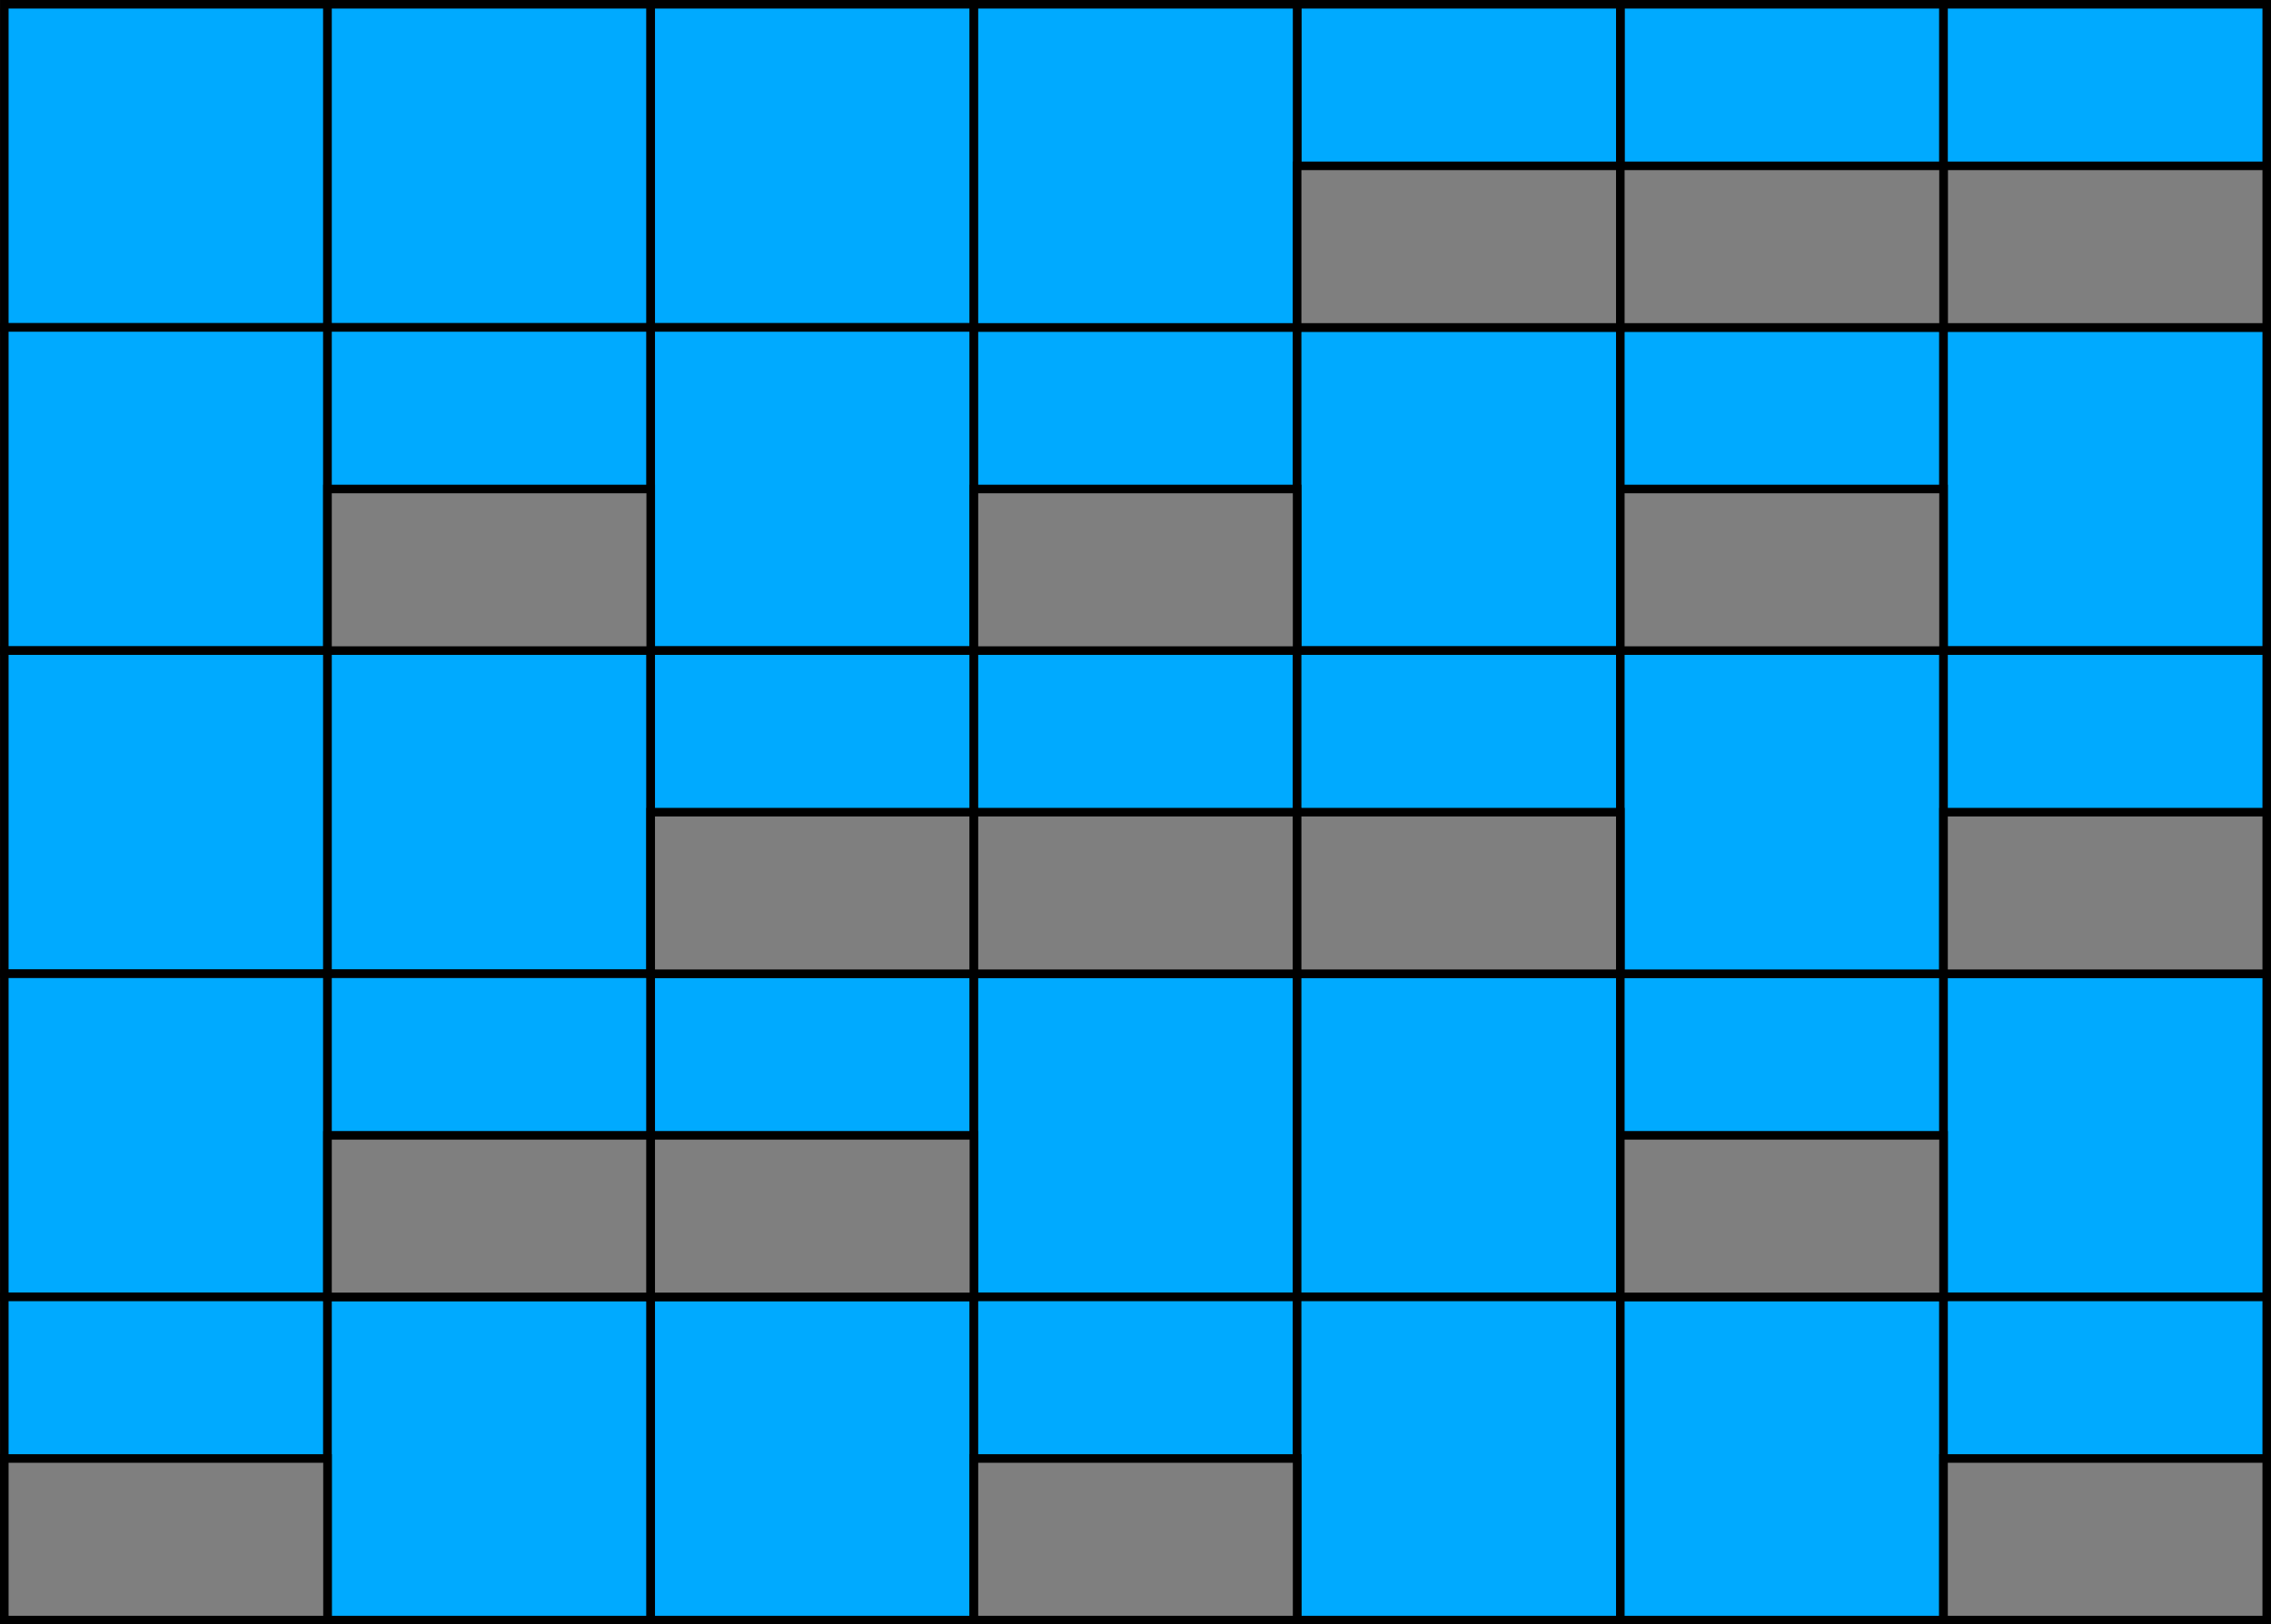 <?xml version="1.0" encoding="UTF-8" standalone="no"?>
<svg
   xmlns:dc="http://purl.org/dc/elements/1.1/"
   xmlns:cc="http://creativecommons.org/ns#"
   xmlns:rdf="http://www.w3.org/1999/02/22-rdf-syntax-ns#"
   xmlns:svg="http://www.w3.org/2000/svg"
   xmlns="http://www.w3.org/2000/svg"
   xmlns:sodipodi="http://sodipodi.sourceforge.net/DTD/sodipodi-0.dtd"
   xmlns:inkscape="http://www.inkscape.org/namespaces/inkscape"
   sodipodi:docname="draw04.svg"
   inkscape:version="1.0beta1 (32d4812, 2019-09-19)"
   id="svg8"
   version="1.1"
   viewBox="0 0 70.265 50.265"
   height="50.265mm"
   width="70.265mm">
  <defs
     id="defs2" />
  <sodipodi:namedview
     inkscape:window-maximized="0"
     inkscape:window-y="23"
     inkscape:window-x="0"
     inkscape:window-height="855"
     inkscape:window-width="1440"
     showgrid="false"
     inkscape:document-rotation="0"
     inkscape:current-layer="layer1"
     inkscape:document-units="mm"
     inkscape:cy="465.70631"
     inkscape:cx="342.53043"
     inkscape:zoom="0.35"
     inkscape:pageshadow="2"
     inkscape:pageopacity="0.0"
     borderopacity="1.0"
     bordercolor="#666666"
     pagecolor="#ffffff"
     id="base" />
  <g
     transform="translate(-15.205,-24.949)"
     id="layer1"
     inkscape:groupmode="layer"
     inkscape:label="Layer 1">
    <rect
       y="25.081"
       x="15.338"
       height="10"
       width="10"
       id="rect12"
       style="fill:#00aaff;fill-opacity:1;fill-rule:evenodd;stroke:#000000;stroke-width:0.265;stroke-opacity:1" />
    <rect
       style="fill:#00aaff;fill-opacity:1;fill-rule:evenodd;stroke:#000000;stroke-width:0.265;stroke-opacity:1"
       id="rect12-9"
       width="10"
       height="10"
       x="25.338"
       y="25.081" />
    <rect
       style="fill:#00aaff;fill-opacity:1;fill-rule:evenodd;stroke:#000000;stroke-width:0.265;stroke-opacity:1"
       id="rect12-7"
       width="10"
       height="10"
       x="35.338"
       y="25.081" />
    <rect
       style="fill:#00aaff;fill-opacity:1;fill-rule:evenodd;stroke:#000000;stroke-width:0.265;stroke-opacity:1"
       id="rect12-0"
       width="10"
       height="10"
       x="15.338"
       y="35.081" />
    <rect
       style="fill:#00aaff;fill-opacity:1;fill-rule:evenodd;stroke:#000000;stroke-width:0.265;stroke-opacity:1"
       id="rect12-3"
       width="10"
       height="10"
       x="25.338"
       y="35.081" />
    <rect
       style="fill:#00aaff;fill-opacity:1;fill-rule:evenodd;stroke:#000000;stroke-width:0.265;stroke-opacity:1"
       id="rect12-98"
       width="10"
       height="10"
       x="35.338"
       y="35.081" />
    <rect
       style="fill:#00aaff;fill-opacity:1;fill-rule:evenodd;stroke:#000000;stroke-width:0.265;stroke-opacity:1"
       id="rect12-6"
       width="10"
       height="10"
       x="15.338"
       y="45.081" />
    <rect
       style="fill:#00aaff;fill-opacity:1;fill-rule:evenodd;stroke:#000000;stroke-width:0.265;stroke-opacity:1"
       id="rect12-5"
       width="10"
       height="10"
       x="25.338"
       y="45.081" />
    <rect
       style="fill:#00aaff;fill-opacity:1;fill-rule:evenodd;stroke:#000000;stroke-width:0.265;stroke-opacity:1"
       id="rect12-76"
       width="10"
       height="10"
       x="35.338"
       y="45.081" />
    <rect
       style="fill:#7f7f7f;fill-opacity:1;stroke:#000000;stroke-width:0.265;stroke-opacity:1"
       id="rect903-7"
       width="10"
       height="5"
       x="25.338"
       y="40.081" />
    <rect
       style="fill:#00aaff;fill-opacity:1;fill-rule:evenodd;stroke:#000000;stroke-width:0.265;stroke-opacity:1"
       id="rect12-73"
       width="10"
       height="10"
       x="15.338"
       y="55.081" />
    <rect
       style="fill:#00aaff;fill-opacity:1;fill-rule:evenodd;stroke:#000000;stroke-width:0.265;stroke-opacity:1"
       id="rect12-79"
       width="10"
       height="10"
       x="15.338"
       y="65.081" />
    <rect
       y="55.081"
       x="25.338"
       height="10"
       width="10"
       id="rect12-98-0"
       style="fill:#00aaff;fill-opacity:1;fill-rule:evenodd;stroke:#000000;stroke-width:0.265;stroke-opacity:1" />
    <rect
       y="65.081"
       x="25.338"
       height="10"
       width="10"
       id="rect12-76-2"
       style="fill:#00aaff;fill-opacity:1;fill-rule:evenodd;stroke:#000000;stroke-width:0.265;stroke-opacity:1" />
    <rect
       y="55.081"
       x="35.338"
       height="10"
       width="10"
       id="rect12-73-7"
       style="fill:#00aaff;fill-opacity:1;fill-rule:evenodd;stroke:#000000;stroke-width:0.265;stroke-opacity:1" />
    <rect
       y="65.081"
       x="35.338"
       height="10"
       width="10"
       id="rect12-79-0"
       style="fill:#00aaff;fill-opacity:1;fill-rule:evenodd;stroke:#000000;stroke-width:0.265;stroke-opacity:1" />
    <rect
       style="fill:#00aaff;fill-opacity:1;fill-rule:evenodd;stroke:#000000;stroke-width:0.265;stroke-opacity:1"
       id="rect12-98-0-3"
       width="10"
       height="10"
       x="45.338"
       y="55.081" />
    <rect
       style="fill:#00aaff;fill-opacity:1;fill-rule:evenodd;stroke:#000000;stroke-width:0.265;stroke-opacity:1"
       id="rect12-76-2-9"
       width="10"
       height="10"
       x="45.338"
       y="65.081" />
    <rect
       y="55.081"
       x="55.338"
       height="10"
       width="10"
       id="rect12-73-8"
       style="fill:#00aaff;fill-opacity:1;fill-rule:evenodd;stroke:#000000;stroke-width:0.265;stroke-opacity:1" />
    <rect
       y="65.081"
       x="55.338"
       height="10"
       width="10"
       id="rect12-79-6"
       style="fill:#00aaff;fill-opacity:1;fill-rule:evenodd;stroke:#000000;stroke-width:0.265;stroke-opacity:1" />
    <rect
       style="fill:#00aaff;fill-opacity:1;fill-rule:evenodd;stroke:#000000;stroke-width:0.265;stroke-opacity:1"
       id="rect12-98-0-5"
       width="10"
       height="10"
       x="65.338"
       y="55.081" />
    <rect
       style="fill:#00aaff;fill-opacity:1;fill-rule:evenodd;stroke:#000000;stroke-width:0.265;stroke-opacity:1"
       id="rect12-76-2-7"
       width="10"
       height="10"
       x="65.338"
       y="65.081" />
    <rect
       y="55.081"
       x="75.338"
       height="10"
       width="10"
       id="rect12-76-6"
       style="fill:#00aaff;fill-opacity:1;fill-rule:evenodd;stroke:#000000;stroke-width:0.265;stroke-opacity:1" />
    <rect
       style="fill:#00aaff;fill-opacity:1;fill-rule:evenodd;stroke:#000000;stroke-width:0.265;stroke-opacity:1"
       id="rect12-73-7-2"
       width="10"
       height="10"
       x="75.338"
       y="65.081" />
    <rect
       y="35.081"
       x="45.338"
       height="10"
       width="10"
       id="rect12-98-0-3-7"
       style="fill:#00aaff;fill-opacity:1;fill-rule:evenodd;stroke:#000000;stroke-width:0.265;stroke-opacity:1" />
    <rect
       y="45.081"
       x="45.338"
       height="10"
       width="10"
       id="rect12-76-2-9-0"
       style="fill:#00aaff;fill-opacity:1;fill-rule:evenodd;stroke:#000000;stroke-width:0.265;stroke-opacity:1" />
    <rect
       style="fill:#00aaff;fill-opacity:1;fill-rule:evenodd;stroke:#000000;stroke-width:0.265;stroke-opacity:1"
       id="rect12-73-8-3"
       width="10"
       height="10"
       x="55.338"
       y="35.081" />
    <rect
       style="fill:#00aaff;fill-opacity:1;fill-rule:evenodd;stroke:#000000;stroke-width:0.265;stroke-opacity:1"
       id="rect12-79-6-9"
       width="10"
       height="10"
       x="55.338"
       y="45.081" />
    <rect
       y="35.081"
       x="65.338"
       height="10"
       width="10"
       id="rect12-98-0-5-9"
       style="fill:#00aaff;fill-opacity:1;fill-rule:evenodd;stroke:#000000;stroke-width:0.265;stroke-opacity:1" />
    <rect
       y="45.081"
       x="65.338"
       height="10"
       width="10"
       id="rect12-76-2-7-9"
       style="fill:#00aaff;fill-opacity:1;fill-rule:evenodd;stroke:#000000;stroke-width:0.265;stroke-opacity:1" />
    <rect
       style="fill:#00aaff;fill-opacity:1;fill-rule:evenodd;stroke:#000000;stroke-width:0.265;stroke-opacity:1"
       id="rect12-76-6-1"
       width="10"
       height="10"
       x="75.338"
       y="35.081" />
    <rect
       y="45.081"
       x="75.338"
       height="10"
       width="10"
       id="rect12-73-7-2-7"
       style="fill:#00aaff;fill-opacity:1;fill-rule:evenodd;stroke:#000000;stroke-width:0.265;stroke-opacity:1" />
    <rect
       style="fill:#00aaff;fill-opacity:1;fill-rule:evenodd;stroke:#000000;stroke-width:0.265;stroke-opacity:1"
       id="rect12-98-0-3-7-2"
       width="10"
       height="10"
       x="65.338"
       y="25.081" />
    <rect
       y="25.081"
       x="55.338"
       height="10"
       width="10"
       id="rect12-73-8-3-3"
       style="fill:#00aaff;fill-opacity:1;fill-rule:evenodd;stroke:#000000;stroke-width:0.265;stroke-opacity:1" />
    <rect
       style="fill:#00aaff;fill-opacity:1;fill-rule:evenodd;stroke:#000000;stroke-width:0.265;stroke-opacity:1"
       id="rect12-98-0-5-9-6"
       width="10"
       height="10"
       x="45.338"
       y="25.081" />
    <rect
       y="25.081"
       x="75.338"
       height="10"
       width="10"
       id="rect12-76-6-1-5"
       style="fill:#00aaff;fill-opacity:1;fill-rule:evenodd;stroke:#000000;stroke-width:0.265;stroke-opacity:1" />
    <rect
       style="fill:#7f7f7f;fill-opacity:1;stroke:#000000;stroke-width:0.265;stroke-opacity:1"
       id="rect903-5"
       width="10"
       height="5"
       x="75.338"
       y="30.081" />
    <rect
       style="fill:#7f7f7f;fill-opacity:1;stroke:#000000;stroke-width:0.265;stroke-opacity:1"
       id="rect903-81"
       width="10"
       height="5"
       x="45.338"
       y="40.081" />
    <rect
       style="fill:#7f7f7f;fill-opacity:1;stroke:#000000;stroke-width:0.265;stroke-opacity:1"
       id="rect903-4"
       width="10"
       height="5"
       x="55.338"
       y="30.081" />
    <rect
       style="fill:#7f7f7f;fill-opacity:1;stroke:#000000;stroke-width:0.265;stroke-opacity:1"
       id="rect903-71"
       width="10"
       height="5"
       x="65.338"
       y="30.081" />
    <rect
       y="40.081"
       x="65.338"
       height="5"
       width="10"
       id="rect903-81-4"
       style="fill:#7f7f7f;fill-opacity:1;stroke:#000000;stroke-width:0.265;stroke-opacity:1" />
    <rect
       style="fill:#7f7f7f;fill-opacity:1;stroke:#000000;stroke-width:0.265;stroke-opacity:1"
       id="rect903-81-4-8"
       width="10"
       height="5"
       x="35.338"
       y="50.081" />
    <rect
       y="50.081"
       x="45.338"
       height="5"
       width="10"
       id="rect903-81-4-8-0"
       style="fill:#7f7f7f;fill-opacity:1;stroke:#000000;stroke-width:0.265;stroke-opacity:1" />
    <rect
       style="fill:#7f7f7f;fill-opacity:1;stroke:#000000;stroke-width:0.265;stroke-opacity:1"
       id="rect903-81-4-8-0-4"
       width="10"
       height="5"
       x="55.338"
       y="50.081" />
    <rect
       y="50.081"
       x="75.338"
       height="5"
       width="10"
       id="rect903-81-4-8-0-4-6"
       style="fill:#7f7f7f;fill-opacity:1;stroke:#000000;stroke-width:0.265;stroke-opacity:1" />
    <rect
       y="60.081"
       x="25.338"
       height="5"
       width="10"
       id="rect903-81-4-8-0-4-0"
       style="fill:#7f7f7f;fill-opacity:1;stroke:#000000;stroke-width:0.265;stroke-opacity:1" />
    <rect
       style="fill:#7f7f7f;fill-opacity:1;stroke:#000000;stroke-width:0.265;stroke-opacity:1"
       id="rect903-81-4-8-0-4-0-3"
       width="10"
       height="5"
       x="35.338"
       y="60.081" />
    <rect
       y="60.081"
       x="65.338"
       height="5"
       width="10"
       id="rect903-81-4-8-0-4-0-3-2"
       style="fill:#7f7f7f;fill-opacity:1;stroke:#000000;stroke-width:0.265;stroke-opacity:1" />
    <rect
       style="fill:#7f7f7f;fill-opacity:1;stroke:#000000;stroke-width:0.265;stroke-opacity:1"
       id="rect903-81-4-8-0-4-0-3-2-6"
       width="10"
       height="5"
       x="15.338"
       y="70.081" />
    <rect
       y="70.081"
       x="45.338"
       height="5"
       width="10"
       id="rect903-81-4-8-0-4-0-3-2-6-9"
       style="fill:#7f7f7f;fill-opacity:1;stroke:#000000;stroke-width:0.265;stroke-opacity:1" />
    <rect
       style="fill:#7f7f7f;fill-opacity:1;stroke:#000000;stroke-width:0.265;stroke-opacity:1"
       id="rect903-81-4-8-0-4-0-3-2-6-9-4"
       width="10"
       height="5"
       x="75.338"
       y="70.081" />
  </g>
</svg>

